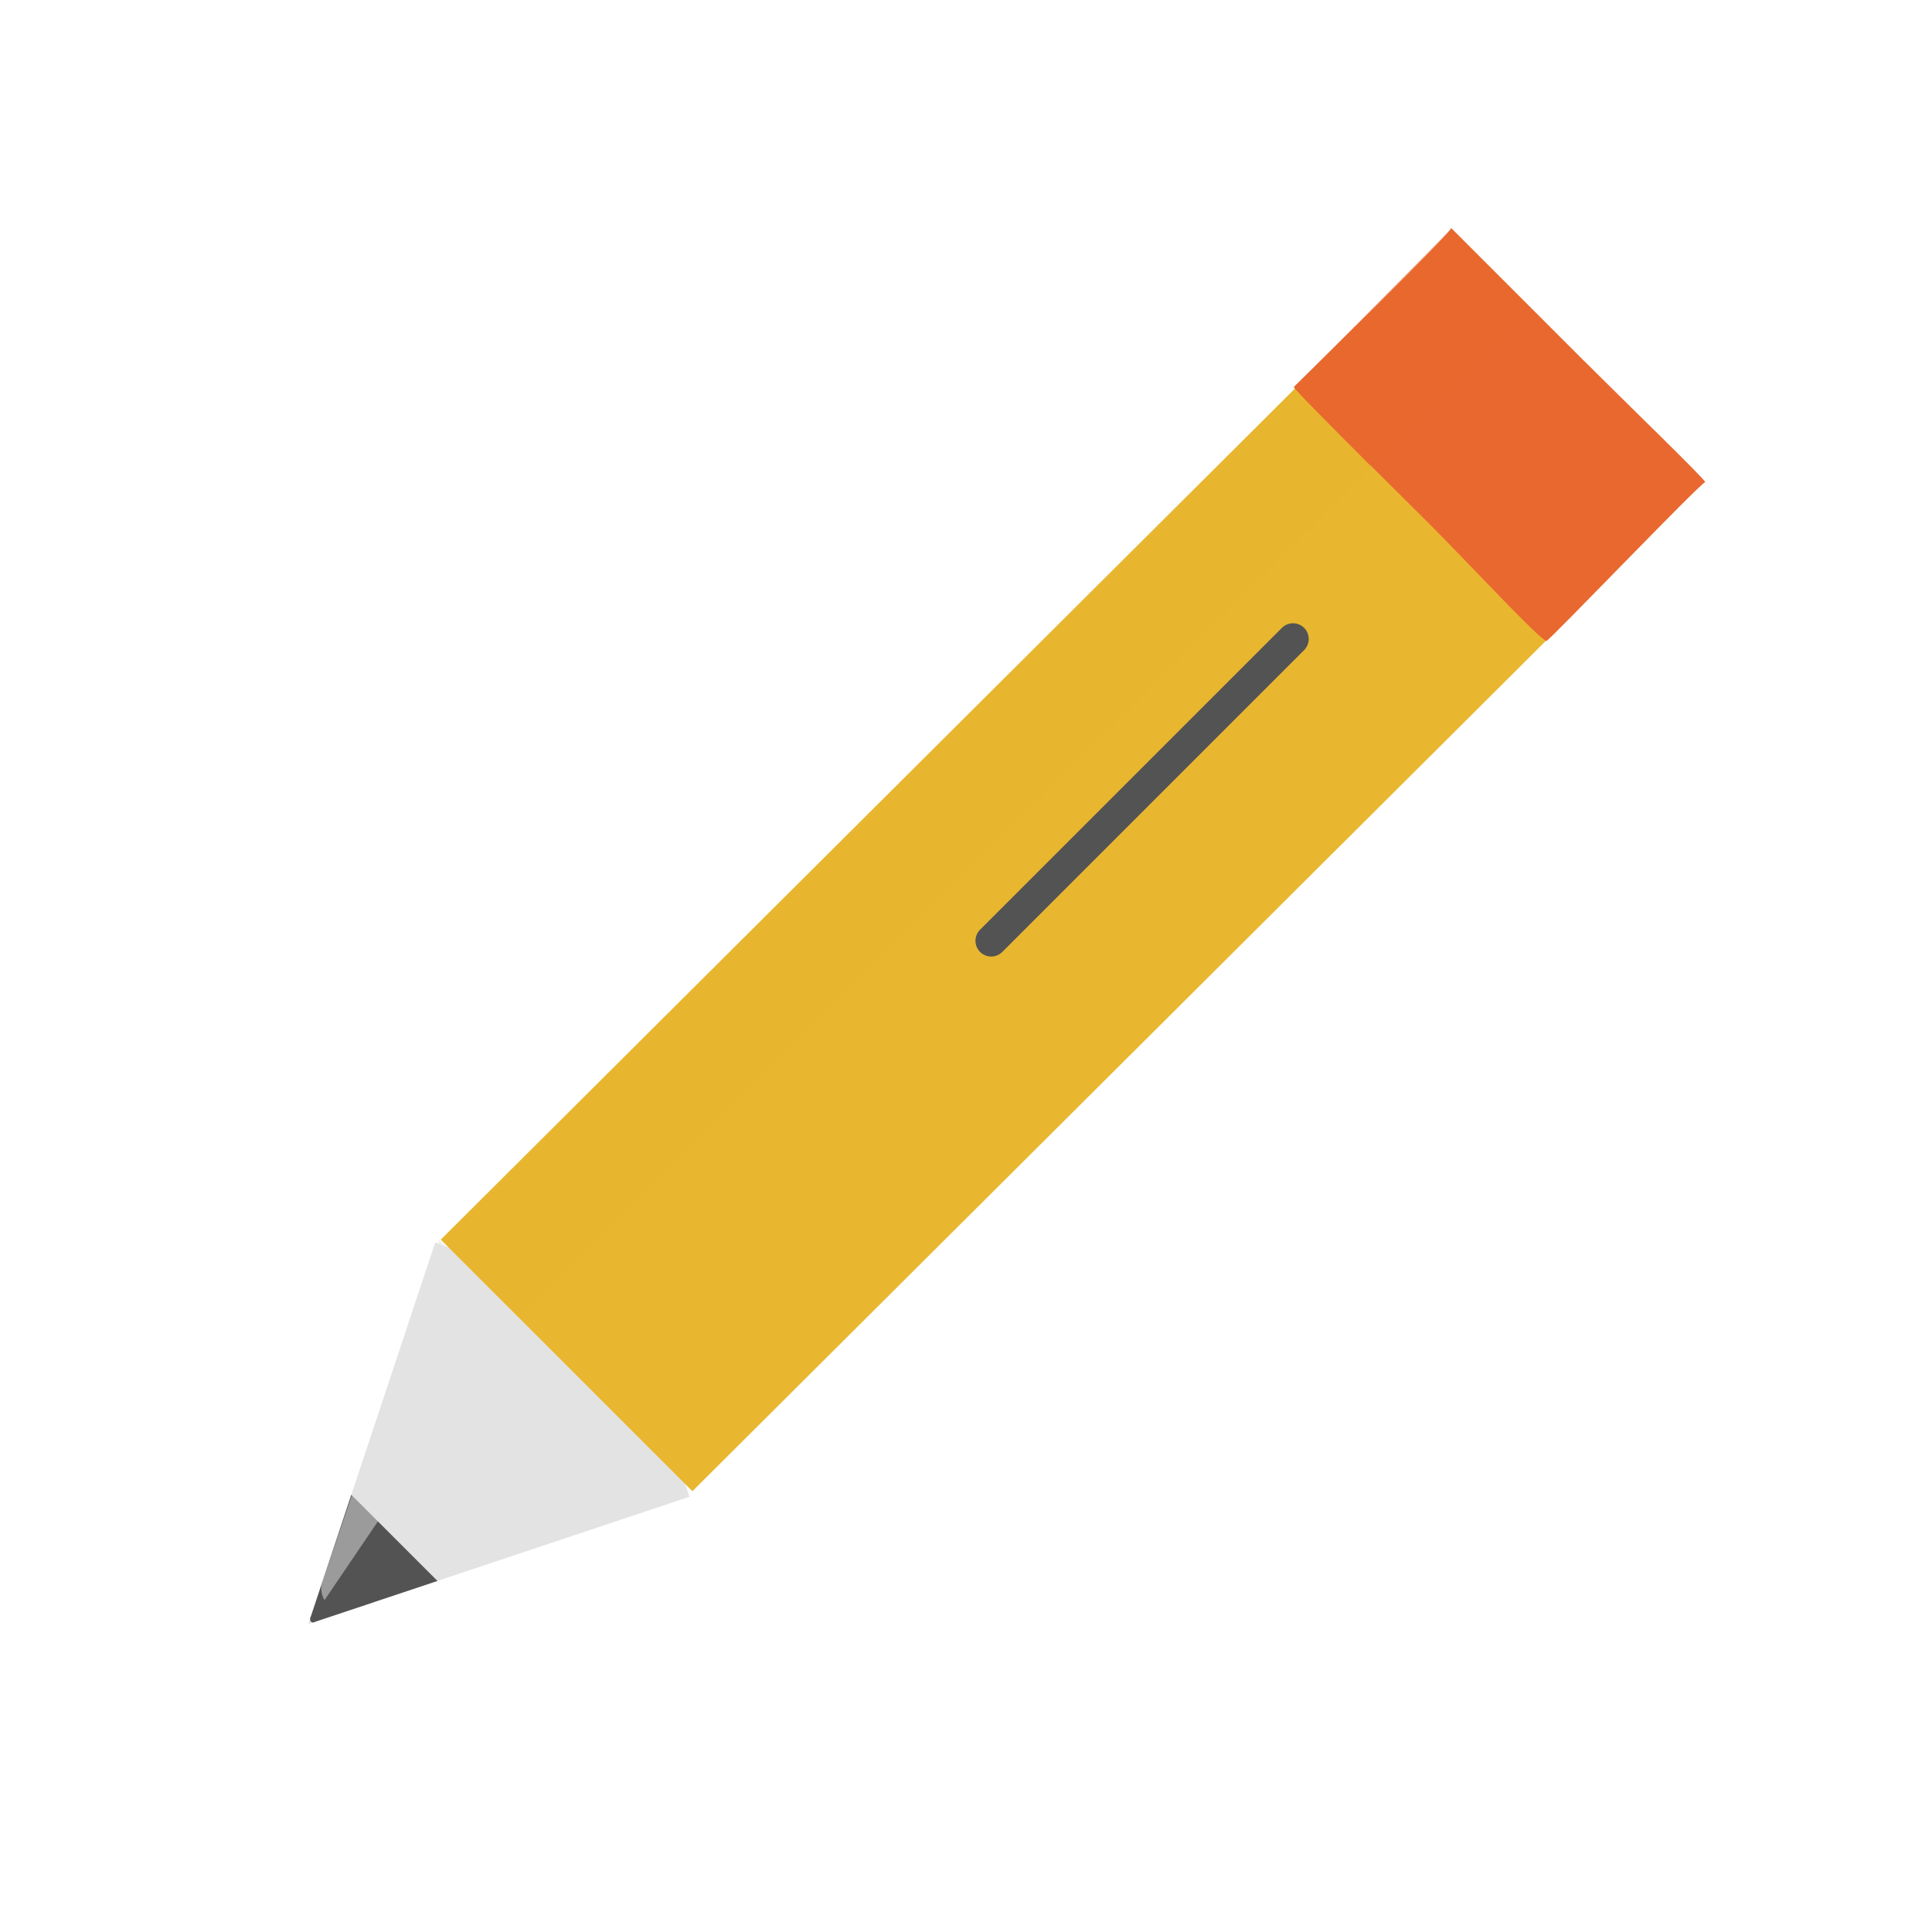 <svg xmlns="http://www.w3.org/2000/svg" width="430" height="430" style="width:100%;height:100%;transform:translate3d(0,0,0);content-visibility:visible" viewBox="0 0 430 430"><defs><clipPath id="a"><path d="M0 0h430v430H0z"/></clipPath><clipPath id="e"><path d="M0 0h430v430H0z"/></clipPath><clipPath id="d"><path d="M0 0h430v430H0z"/></clipPath><clipPath id="c"><path d="M0 0h430v430H0z"/></clipPath><clipPath id="b"><path d="M0 0h430v430H0z"/></clipPath></defs><g clip-path="url(#a)"><g clip-path="url(#b)" style="display:none"><path class="primary" style="display:none"/><path class="quaternary" style="display:none"/><path class="primary" style="mix-blend-mode:multiply;display:none"/><g style="display:none"><path class="tertiary"/><path class="tertiary" style="mix-blend-mode:multiply"/></g><g style="display:none"><path class="secondary"/><path class="secondary" style="mix-blend-mode:multiply"/></g><path fill="none" class="quaternary" style="display:none"/><path fill="none" class="quaternary" style="display:none"/></g><g clip-path="url(#c)" style="display:block"><path fill="#E3E3E3" d="M40-40 .062 40-40-40 1.732-59.799z" class="primary" style="display:block" transform="rotate(45 -353.701 283.491)"/><path fill="#535353" d="M-13.809 13.823c.358.444 1.061.021 1.061.021l27.119-9.059-9.399-9.399-9.772-9.772-8.97 26.965s-.438.75-.039 1.244" class="quaternary" style="display:block" transform="translate(82.993 347.079)"/><g opacity=".5" style="mix-blend-mode:multiply;display:block"><path fill="#E3E3E3" d="m115.294 292.624-17.556-16.681-25.96 76.033-.01.031a4.91 4.91 0 0 0 .465 4.123z" class="primary" opacity="1"/></g><g fill="#E8B72F" style="display:block"><path d="m98.1 275.896 26.764 26.765 29.239 29.238 201.33-200.594-12.958-12.957-27.782-27.783-15.264-15.263z" class="tertiary"/><path fill-opacity=".5" d="m99.227-115.877 17.353 17.353-203.285 202.699-17.431-17.431z" class="tertiary" style="mix-blend-mode:multiply" transform="matrix(.99 0 0 .99 201.301 190.088)"/></g><g fill="#E8682F" style="display:block"><path d="M287.994 86.088c-.12.661 19.836 20.211 29.941 30.317 8.75 8.75 24.655 25.924 26.252 26.252.568.02 34.567-35.48 35.356-35.356-.538-1.125-18.075-18.074-27.112-27.111-9.819-9.82-28.682-28.69-29.457-29.457.53.693-34.35 34.642-34.98 35.355" class="secondary"/><path fill-opacity=".5" d="m109.104-92.001-17.353-17.353-34.98 35.355 16.978 17.353z" class="secondary" style="mix-blend-mode:multiply" transform="translate(231.206 160.32)"/></g><path fill="none" stroke="#535353" stroke-linecap="round" stroke-linejoin="round" stroke-width="7" d="M0-47.5v95" class="quaternary" style="display:block" transform="rotate(45 -85.118 394.742)"/></g><g clip-path="url(#d)" style="display:none"><path class="primary" style="display:none"/><path class="quaternary" style="display:none"/><path class="primary" style="mix-blend-mode:multiply;display:none"/><g style="display:none"><path class="tertiary"/><path class="tertiary" style="mix-blend-mode:multiply"/></g><g style="display:none"><path class="secondary"/><path class="secondary" style="mix-blend-mode:multiply"/></g><path fill="none" class="quaternary" style="display:none"/></g><g clip-path="url(#e)" style="display:none"><path class="primary" style="display:none"/><path class="quaternary" style="display:none"/><path class="primary" style="mix-blend-mode:multiply;display:none"/><g style="display:none"><path class="primary"/><path class="quaternary"/><path class="primary" style="mix-blend-mode:multiply"/></g><g style="display:none"><path class="tertiary"/><path class="tertiary" style="mix-blend-mode:multiply"/></g><g style="display:none"><path class="tertiary"/><path class="tertiary" style="mix-blend-mode:multiply"/></g><g style="display:none"><path class="secondary"/><path class="secondary" style="mix-blend-mode:multiply"/></g><g style="display:none"><path class="secondary"/><path class="secondary" style="mix-blend-mode:multiply"/></g><path fill="none" class="quaternary" style="display:none"/><path fill="none" class="quaternary" style="display:none"/><path fill="none" class="quaternary" style="display:none"/></g></g></svg>
